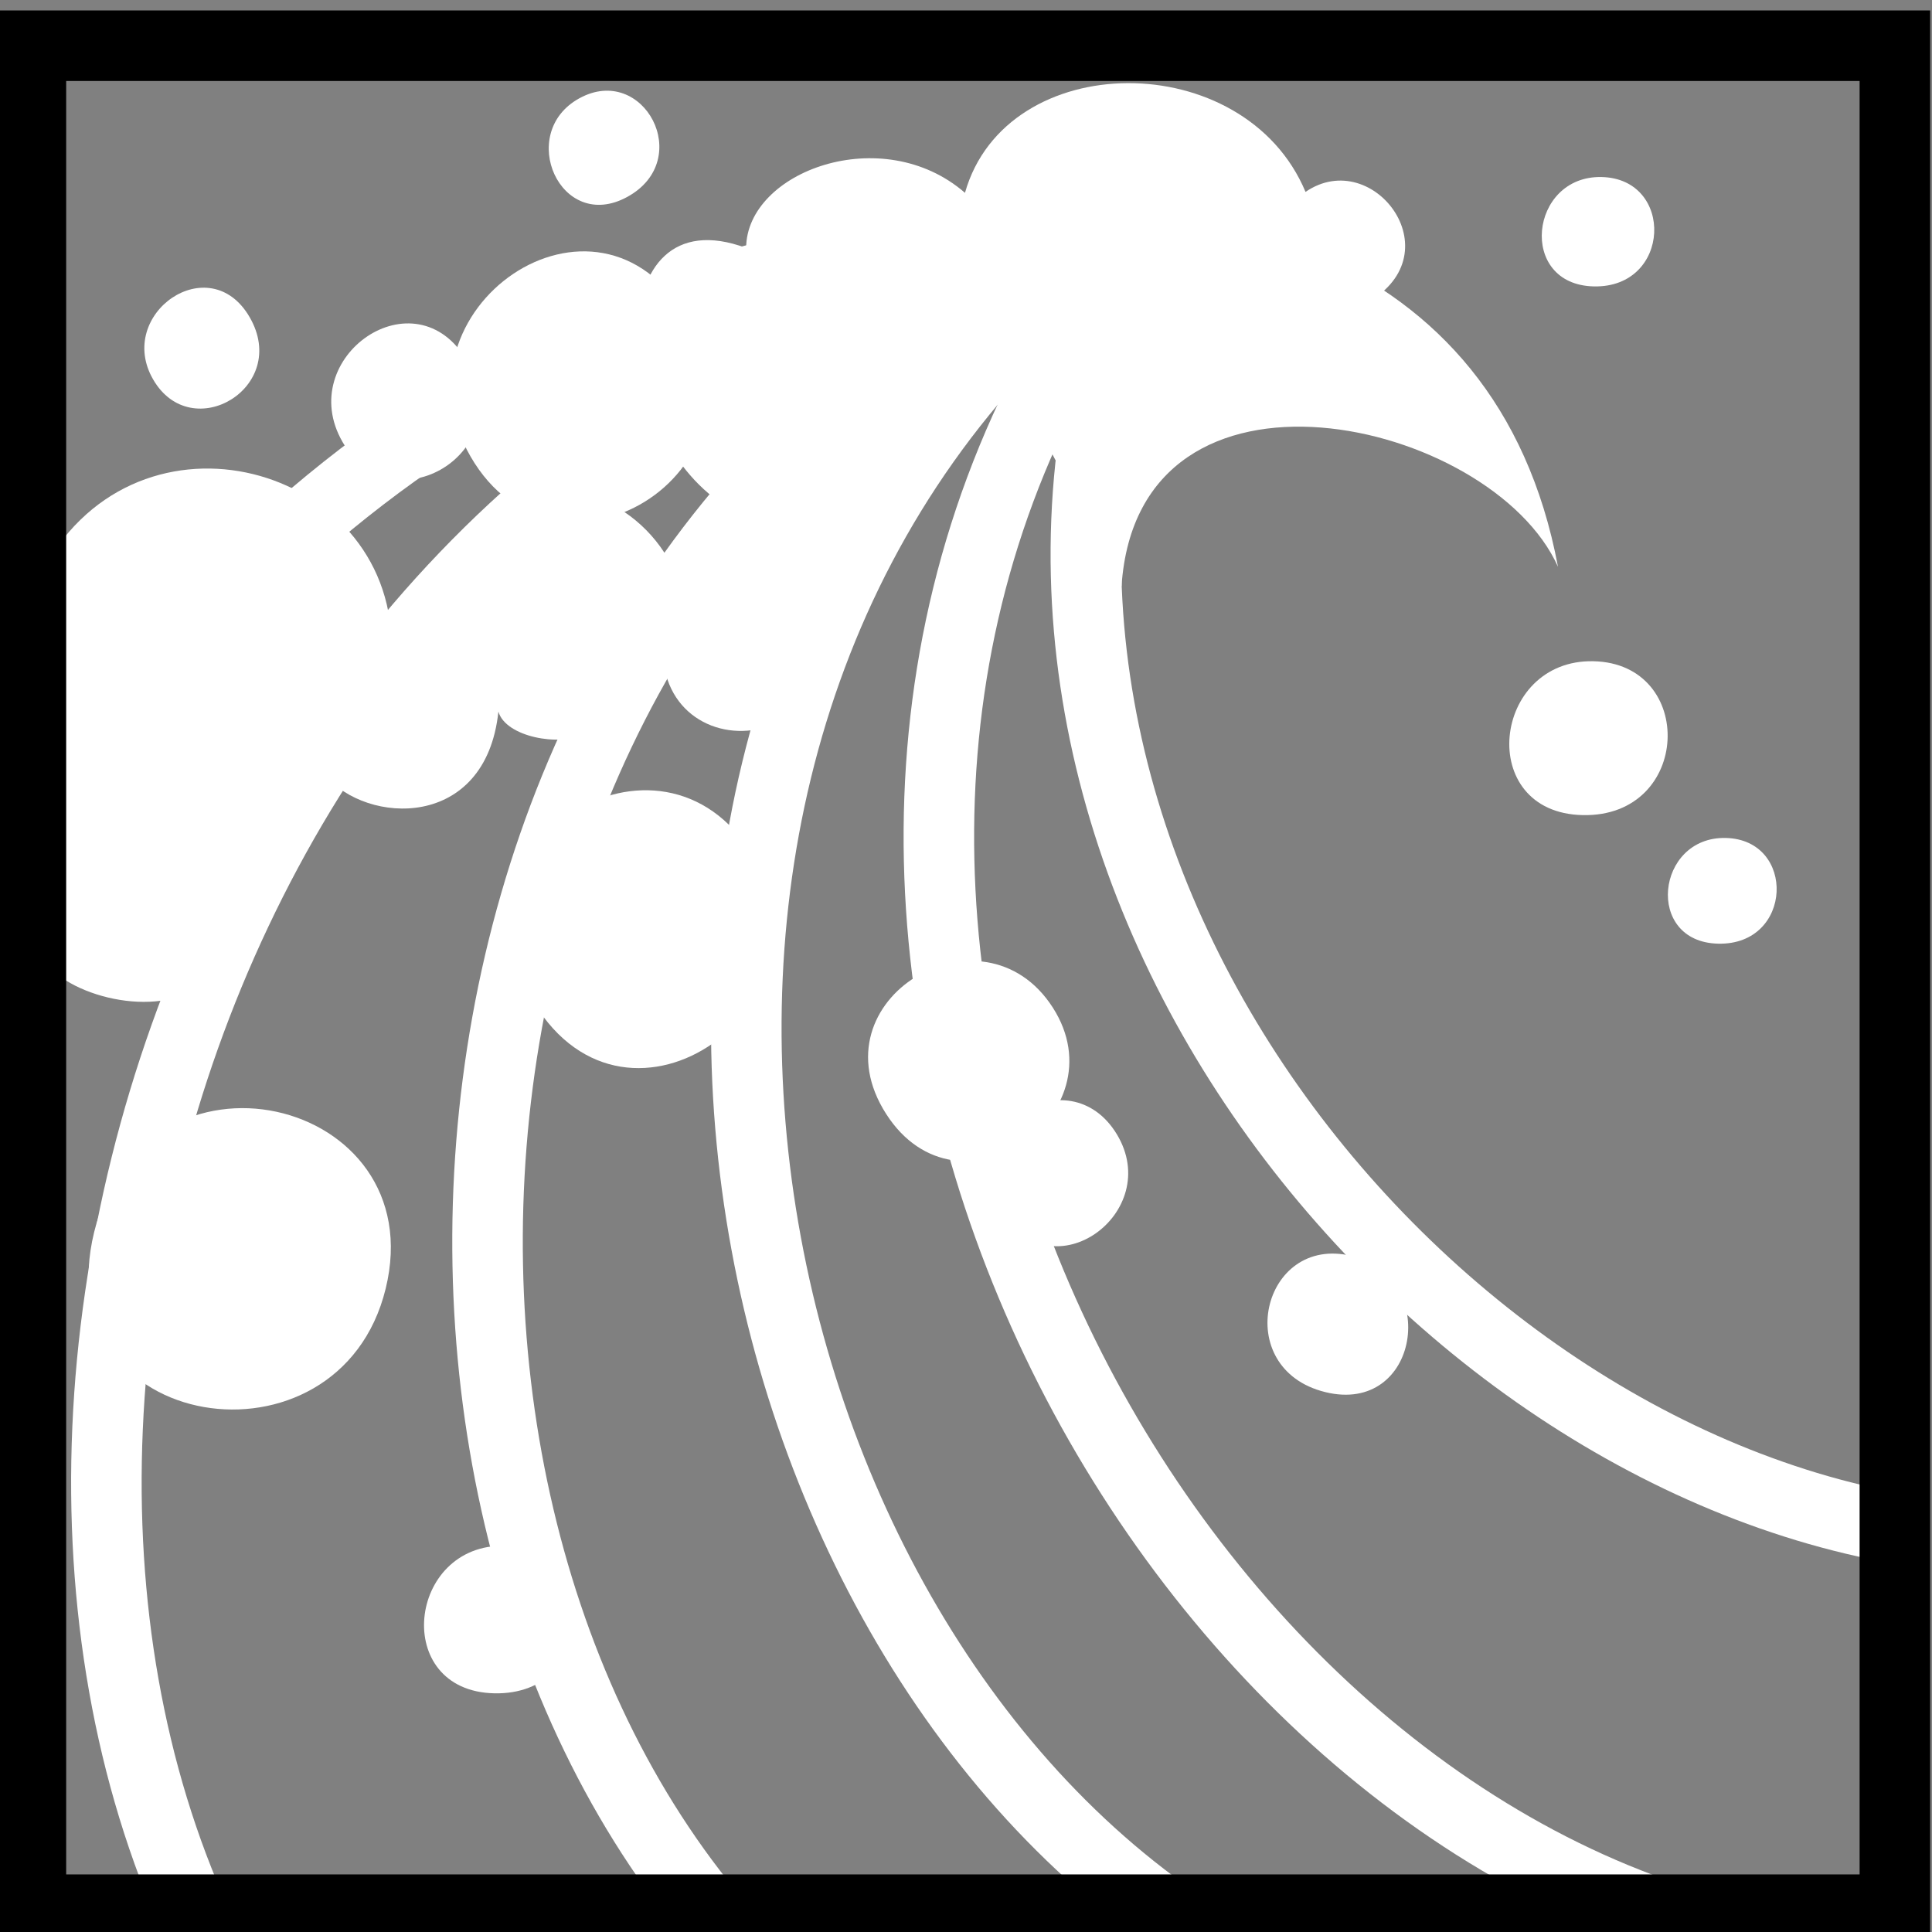 <svg viewBox="0 0 512 512" xmlns="http://www.w3.org/2000/svg">

<rect x="0" y="0" width="512" height="512" fill="#808080" stroke="none"/>

<g transform="matrix(18.689,0,0,18.689,-910.989,-25181.03)">
<path d="m55.901,1369.291c1.401.03 1.336,2.123-.146,2.092-1.462-.031-1.235-2.121.146-2.092z" fill="#fff" fill-rule="evenodd"/>
<path d="m54.213,1365.647c.671-2.732-3.424-3.695-4.133-.805-.7,2.851 3.472,3.498 4.133.805z" fill="#fff" fill-rule="evenodd"/>
<path d="m59.417,1359.496c-1.295-2.138-4.473-.17-3.103,2.091 1.351,2.231 4.38.016 3.103-2.091z" fill="#fff" fill-rule="evenodd"/>
<path d="m63.674,1361.66c-.987-1.541-3.408-.123-2.364,1.507 1.03,1.608 3.337.012 2.364-1.507z" fill="#fff" fill-rule="evenodd"/>
<path d="m64.581,1363.455c-.681-1.123-2.351-.089-1.631,1.099 .71,1.173 2.302.01 1.631-1.099z" fill="#fff" fill-rule="evenodd"/>
<path d="m67.914,1365.182c-1.276-.313-1.726,1.599-.376,1.93 1.331.327 1.633-1.621.376-1.93z" fill="#fff" fill-rule="evenodd"/>
<path d="m73.214,1359.254c1.004.021.958,1.522-.104,1.499-1.047-.022-.885-1.52.104-1.499z" fill="#fff" fill-rule="evenodd"/>
<path d="m71.339,1356.748c1.461.031 1.394,2.215-.152,2.182-1.525-.032-1.288-2.213.152-2.182z" fill="#fff" fill-rule="evenodd"/>
<path d="m71.454,1349.882c1.038.022.99,1.574-.108,1.551-1.083-.023-.915-1.572.108-1.551z" fill="#fff" fill-rule="evenodd"/>
<path d="m61.88,1350.402c3.748-.501 8.088.38 8.957,5.007-.939-2.099-5.953-3.258-6.189.275" fill="#fff" fill-rule="evenodd"/>
<path d="m56.959,1348.766c.91-.5 1.645.868.682,1.397-.95.522-1.579-.904-.682-1.397z" fill="#fff" fill-rule="evenodd"/>
<path d="m50.916,1352.752c.544.942 1.945.115 1.369-.882-.568-.983-1.906-.047-1.369.882z" fill="#fff" fill-rule="evenodd"/>
<path d="m51.535,1361.382c-.659.44-1.959.08-2.232-.488v-5.347c1.293-2.566 4.856-1.649 4.99.844l-2.758,4.99z" fill="#fff" fill-rule="evenodd"/>
<path d="m53.602,1353.639c.703,1.218 2.515.149 1.771-1.14-.734-1.271-2.464-.061-1.771,1.14z" fill="#fff" fill-rule="evenodd"/>
<path d="m49.308,1359.239c3.176-5.185 8.884-9.05 15.652-8.346-3.201,8.241 3.538,16.904 10.742,18.162" fill="none" stroke="#fff"/>
<path d="m53.354,1358.362c.585.706 2.28.789 2.458-.9 .101.361.876.499 1.201.319l1.444-1.801c-.158-1.128-1.354-1.949-2.308-1.538l-2.795,3.921z" fill="#fff" fill-rule="evenodd"/>
<path d="m68.066,1351.698c1.342-.683.164-2.273-.809-1.605-.865-2.068-4.245-2.049-4.829.013-1.171-1.017-3.099-.303-3.103.782-2.079-.774-1.945,2.698-.227,3.698-2.398,2.789.363,4.066 1.344,2.42l2.41-4.658 5.213-.65z" fill="#fff" fill-rule="evenodd"/>
<path d="m55.417,1353.845c1.217,2.108 4.351.258 3.064-1.972-1.27-2.2-4.263-.106-3.064,1.972z" fill="#fff" fill-rule="evenodd"/>
<path d="m64.713,1351.003c-6.161,8.445-.717,20.426 7.305,23.427" fill="none" stroke="#fff"/>
<path d="m64.316,1351.016c-7.76,6.288-5.704,18.724.945,23.489" fill="none" stroke="#fff"/>
<path d="m64.105,1350.982c-9.376,4.169-10.641,17.035-5.307,23.522" fill="none" stroke="#fff"/>
<path d="m64.011,1350.979c-11.275,1.774-16.338,15.192-12.475,23.671" fill="none" stroke="#fff"/>
<path d="m49.183,1348.02h26.431v26.431h-26.431z" fill="none" stroke="#000"/>
</g>
</svg>
